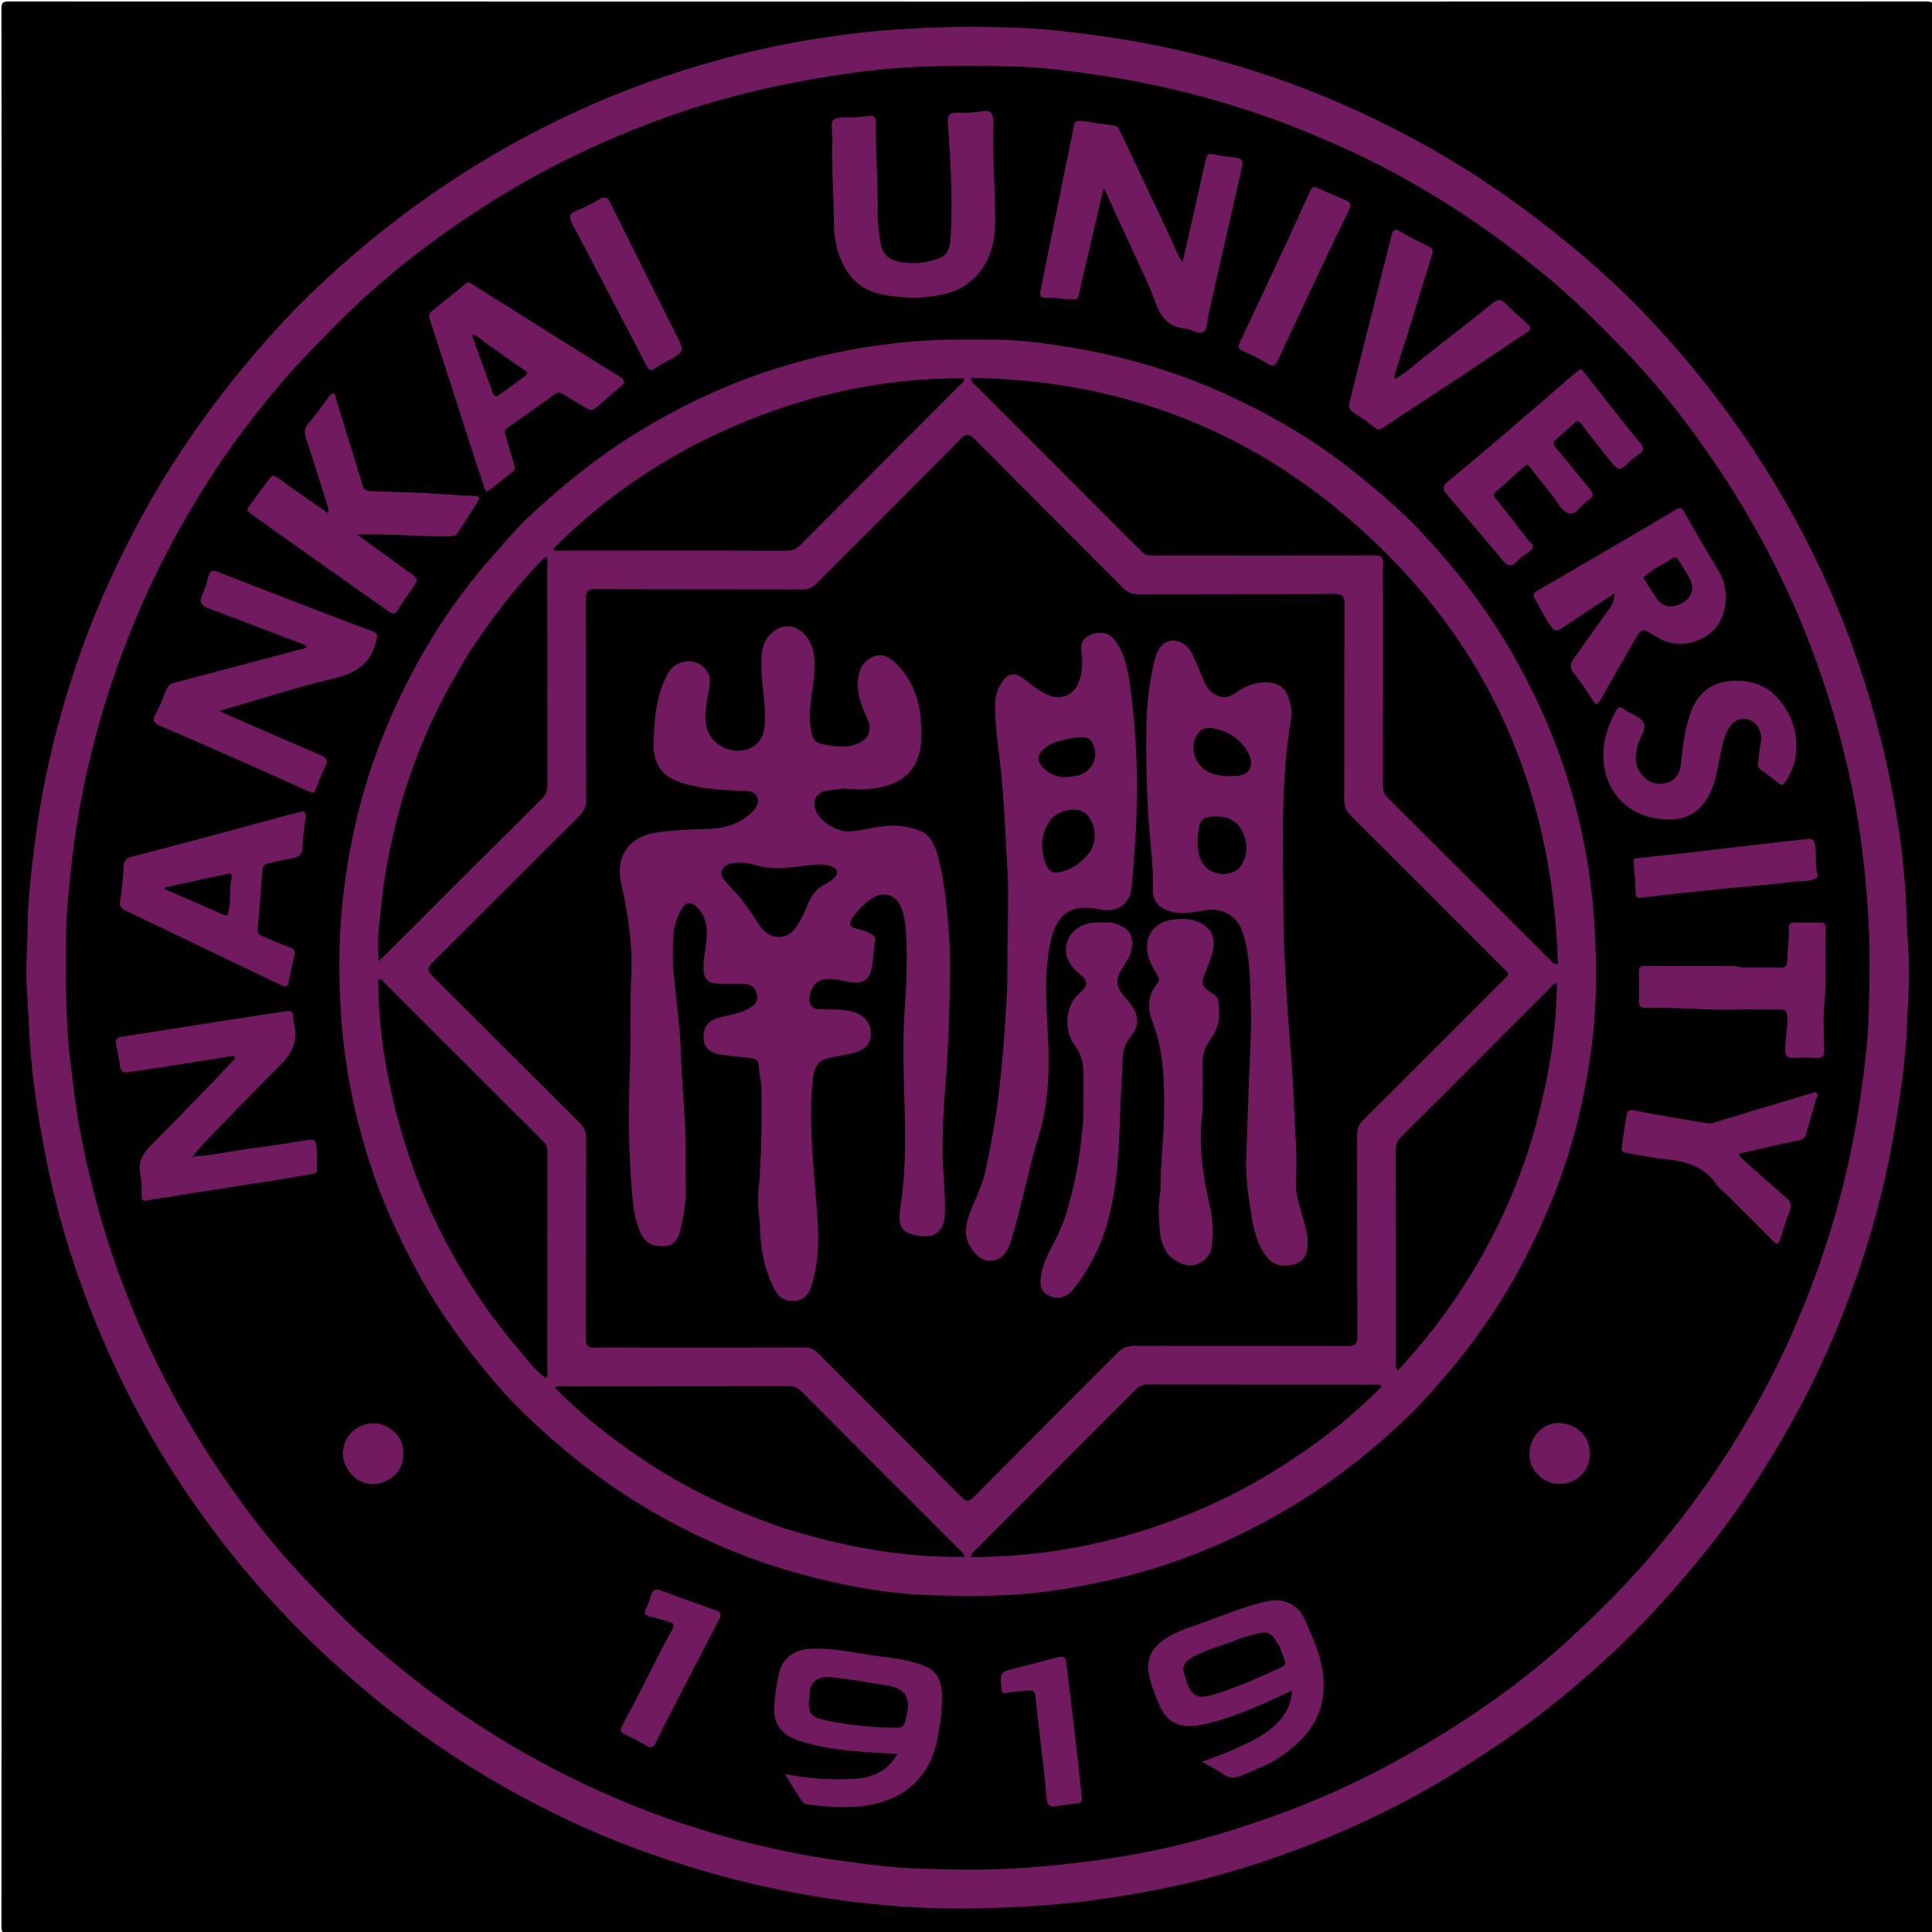 <svg version="1.1" id="Layer_1" xmlns="http://www.w3.org/2000/svg" xmlns:xlink="http://www.w3.org/1999/xlink" x="0px" y="0px"
	 width="100%" viewBox="0 0 1200 1200" enable-background="new 0 0 1200 1200" xml:space="preserve">
<path fill="#000000" opacity="1" stroke="none" 
	d="
M1,408 
	C1,273.5 1.018,139.5 0.906,5.5 
	C0.903,1.751 1.751,0.906 5.5,0.907 
	C402.5,1.006 799.5,1.006 1196.5,0.907 
	C1200.249,0.906 1201.094,1.751 1201.093,5.5 
	C1200.994,402.5 1200.994,799.5 1201.093,1196.5 
	C1201.094,1200.249 1200.249,1201.094 1196.5,1201.093 
	C799.5,1200.994 402.5,1200.994 5.5,1201.093 
	C1.751,1201.094 0.905,1200.249 0.907,1196.5 
	C1.009,933.833 1,671.167 1,408 
z"/>
<path fill="#711A5F" opacity="1" stroke="none" 
	d="
M898.98,1104.008 
	C872.328,1119.93 844.836,1133.46 816.337,1144.674 
	C785.782,1156.696 754.449,1166.521 722.164,1172.992 
	C705.669,1176.299 689.102,1179.066 672.388,1181.106 
	C651.469,1183.659 630.514,1184.711 609.451,1185.259 
	C596.01,1185.61 582.567,1185.38 569.243,1184.705 
	C543.384,1183.394 517.683,1180.14 492.151,1175.32 
	C461.723,1169.576 432.065,1161.327 402.911,1151.07 
	C375.707,1141.5 349.505,1129.596 324.138,1115.976 
	C295.289,1100.488 267.961,1082.521 242.139,1062.378 
	C229.222,1052.302 216.826,1041.574 204.736,1030.468 
	C196.147,1022.578 187.77,1014.492 179.717,1006.101 
	C160.69,986.277 143.096,965.222 126.964,942.959 
	C104.873,912.471 85.791,880.167 70.111,845.98 
	C52.309,807.164 38.498,766.946 29.776,725.022 
	C25.503,704.486 22.061,683.876 19.876,663.013 
	C18.165,646.68 17.736,630.296 16.681,613.946 
	C15.809,600.433 17.109,587.095 17.218,573.692 
	C17.336,559.183 19.136,544.7 20.822,530.236 
	C23.827,504.455 28.527,479.016 35.098,453.952 
	C43.446,422.109 54.207,391.085 67.919,361.1 
	C80.943,332.618 95.845,305.229 113.198,279.12 
	C126.194,259.565 140.291,240.915 155.422,222.979 
	C168.721,207.215 182.676,192.071 197.665,177.947 
	C226.731,150.557 258.054,126.06 291.996,104.886 
	C312.118,92.333 332.887,81.049 354.307,70.971 
	C380.043,58.863 406.621,48.931 433.904,40.809 
	C451.329,35.622 468.889,31.103 486.729,27.652 
	C500.98,24.896 515.302,22.654 529.722,20.879 
	C550.477,18.325 571.268,17.309 592.164,16.745 
	C605.607,16.383 619.02,16.848 632.38,17.295 
	C648.007,17.816 663.633,19.644 679.207,21.736 
	C706.07,25.343 732.541,30.629 758.596,37.995 
	C781.16,44.372 803.346,51.87 824.98,60.973 
	C858.137,74.926 889.867,91.495 919.958,111.28 
	C940.69,124.911 960.367,139.835 979.416,155.719 
	C996.161,169.682 1011.98,184.609 1026.795,200.5 
	C1047.201,222.386 1065.994,245.644 1082.98,270.361 
	C1101.671,297.56 1118.019,326.087 1131.897,355.968 
	C1145.615,385.502 1156.507,416.114 1165.158,447.554 
	C1170.942,468.573 1175.321,489.866 1178.749,511.336 
	C1180.749,523.867 1182.154,536.52 1183.175,549.22 
	C1184.266,562.795 1184.184,576.423 1185.288,589.933 
	C1186.46,604.269 1185.09,618.459 1184.663,632.643 
	C1184.124,650.576 1181.977,668.499 1179.249,686.33 
	C1176.129,706.731 1172.282,726.942 1167.141,746.915 
	C1160.301,773.487 1151.496,799.395 1141.101,824.791 
	C1124.477,865.401 1102.958,903.32 1077.846,939.181 
	C1068.195,952.962 1057.64,966.134 1046.682,978.974 
	C1033.186,994.788 1019.156,1010.088 1004.04,1024.319 
	C988.393,1039.051 972.05,1053.003 954.965,1066.104 
	C937.131,1079.781 918.272,1091.883 898.98,1104.008 
z"/>
<path fill="#000000" opacity="1" stroke="none" 
	d="
M213.238,197.239 
	C242.235,168.64 274.298,144.541 308.513,123.267 
	C338.223,104.794 369.579,89.575 402.242,77.063 
	C422.137,69.443 442.425,63.024 463.098,57.889 
	C486.147,52.163 509.447,47.927 533.025,44.769 
	C565.116,40.47 597.302,40.472 629.478,41.241 
	C647.418,41.669 665.315,44.129 683.153,46.751 
	C714.424,51.348 744.965,58.637 774.986,68.472 
	C796.518,75.526 817.419,84.006 838.007,93.431 
	C863.796,105.238 888.244,119.366 911.815,135.024 
	C928.177,145.892 943.74,157.863 958.965,170.312 
	C976.642,184.767 992.739,200.843 1008.581,217.18 
	C1030.739,240.029 1050.165,265.1 1067.822,291.576 
	C1080.958,311.272 1092.819,331.701 1103.372,352.872 
	C1114.442,375.081 1123.975,397.979 1131.915,421.479 
	C1142.169,451.828 1149.984,482.853 1154.8,514.529 
	C1157.38,531.499 1159.056,548.6 1160.201,565.778 
	C1161.611,586.922 1161.322,608.06 1160.721,629.143 
	C1160.206,647.245 1157.946,665.323 1155.271,683.325 
	C1152.453,702.284 1148.716,721.018 1143.975,739.544 
	C1136.396,769.167 1126.31,797.937 1114.076,825.989 
	C1099.406,859.626 1081.286,891.272 1060.319,921.326 
	C1049.454,936.9 1037.725,951.789 1025.429,966.286 
	C1010.972,983.33 995.142,999.031 978.933,1014.279 
	C959.551,1032.513 938.553,1048.918 916.453,1063.813 
	C898.906,1075.64 880.779,1086.472 862.135,1096.543 
	C831.159,1113.274 798.66,1126.215 765.197,1136.769 
	C740.813,1144.459 715.93,1150.269 690.601,1154.112 
	C672.466,1156.864 654.294,1158.888 635.98,1160.176 
	C614.84,1161.664 593.698,1161.339 572.617,1160.715 
	C554.687,1160.183 536.788,1157.82 518.939,1155.281 
	C486.49,1150.667 454.836,1142.876 423.805,1132.662 
	C403.733,1126.055 384.15,1118.028 364.935,1109.086 
	C335.297,1095.294 307.253,1078.846 280.476,1060.179 
	C265.03,1049.411 250.277,1037.767 235.895,1025.581 
	C218.84,1011.13 203.156,995.281 187.884,979.093 
	C169.609,959.723 153.249,938.672 138.265,916.607 
	C123.099,894.276 109.316,871.116 97.486,846.855 
	C86.831,825.002 77.537,802.551 69.767,779.493 
	C61.014,753.522 54.278,727.003 49.285,700.087 
	C46.882,687.131 45.49,673.971 43.846,660.869 
	C40.502,634.223 40.867,607.5 41.07,580.775 
	C41.191,564.89 43.056,549.111 44.83,533.318 
	C47.507,509.495 52.043,486.057 57.923,462.861 
	C65.484,433.038 75.643,404.12 87.939,375.898 
	C101.124,345.634 117.166,316.959 135.386,289.528 
	C146.149,273.323 158.051,257.9 170.47,242.868 
	C183.715,226.837 198.307,212.137 213.238,197.239 
z"/>
<path fill="#711A5F" opacity="1" stroke="none" 
	d="
M925.323,818.357 
	C916.455,831.768 906.866,844.159 896.546,856.008 
	C889.794,863.76 883.119,871.585 875.723,878.729 
	C853.062,900.619 828.473,920.036 801.393,936.227 
	C776.027,951.393 749.295,963.678 721.206,972.723 
	C700.959,979.243 680.19,983.781 659.116,987.213 
	C631.707,991.675 604.159,991.753 576.666,990.742 
	C549.916,989.758 523.559,984.803 497.675,977.761 
	C468.5,969.824 440.68,958.433 414.173,943.983 
	C389.589,930.58 366.733,914.621 345.561,896.206 
	C332.514,884.857 319.852,873.154 308.608,860.028 
	C290.432,838.809 273.883,816.435 260.34,791.88 
	C248.004,769.512 237.452,746.387 229.612,722.092 
	C222.97,701.507 217.929,680.53 214.867,659.056 
	C212.431,641.973 211.219,624.889 210.847,607.631 
	C210.152,575.418 213.558,543.781 220.653,512.37 
	C228.62,477.091 241.78,443.861 259.022,412.255 
	C272.024,388.421 287.549,366.227 305.587,345.834 
	C313.404,336.997 321.007,327.951 329.639,319.904 
	C351.344,299.669 374.508,281.274 400.033,266.045 
	C425.377,250.924 452.028,238.51 480.142,229.496 
	C500.73,222.895 521.718,217.897 543.194,214.835 
	C560.622,212.35 578.04,210.885 595.643,210.924 
	C609.857,210.955 624.096,210.594 638.229,212.101 
	C663.518,214.798 688.409,219.523 712.873,226.756 
	C739.343,234.581 764.526,245.36 788.684,258.466 
	C808.289,269.102 826.872,281.411 844.207,295.58 
	C856.802,305.875 869.253,316.326 880.474,328.084 
	C903.628,352.347 924.02,378.734 940.531,408.023 
	C953.482,430.994 964.383,454.892 972.441,479.996 
	C979.049,500.586 984.101,521.562 987.145,543.041 
	C989.544,559.966 990.772,576.894 991.156,593.982 
	C991.562,612.037 991.048,630.039 988.83,647.886 
	C984.459,683.059 975.869,717.219 962.029,749.966 
	C951.958,773.794 940.168,796.685 925.323,818.357 
z"/>
<path fill="#711A5F" opacity="1" stroke="none" 
	d="
M700.691,149.415 
	C695.687,138.601 690.847,128.131 685.523,116.612 
	C682.884,127.906 680.459,138.295 678.029,148.683 
	C675.363,160.08 672.582,171.451 670.117,182.891 
	C669.629,185.157 668.935,185.994 666.682,186.015 
	C660.699,186.07 654.838,184.569 648.822,184.848 
	C646.071,184.976 645.806,182.729 646.249,180.54 
	C652.276,150.813 658.317,121.09 664.355,91.365 
	C665.24,87.008 666.335,82.68 666.949,78.284 
	C667.371,75.265 669.108,74.779 671.489,75.101 
	C678.352,76.03 685.192,77.127 692.06,78 
	C694.101,78.26 694.778,79.557 695.508,81.102 
	C703.925,98.903 712.395,116.679 720.787,134.492 
	C724.516,142.406 728.092,150.393 731.762,158.335 
	C732.365,159.642 732.678,161.158 734.634,162.367 
	C736.795,152.908 738.919,143.717 740.992,134.515 
	C743.71,122.449 746.379,110.372 749.093,98.304 
	C749.595,96.074 750.546,95.193 753.254,95.804 
	C758.226,96.927 763.365,97.287 768.413,98.099 
	C771.076,98.528 772.326,99.743 771.594,102.927 
	C764.466,133.945 757.521,165.004 750.441,196.033 
	C749.614,199.656 750.418,204.749 746.964,206.374 
	C744.052,207.743 740.131,204.516 736.6,204.179 
	C726.721,203.237 721.453,198.109 718.034,188.738 
	C713.178,175.427 706.662,162.722 700.691,149.415 
z"/>
<path fill="#711A5F" opacity="1" stroke="none" 
	d="
M188.302,400.158 
	C168.389,392.593 148.824,385.071 129.198,377.713 
	C124.85,376.083 123.68,373.813 125.647,369.454 
	C127.337,365.708 128.563,361.71 129.585,357.718 
	C130.41,354.494 131.741,353.786 134.862,355.024 
	C148.373,360.383 161.948,365.585 175.515,370.805 
	C194.005,377.92 212.461,385.132 231.047,391.989 
	C235.025,393.457 234.415,394.769 233.555,398.32 
	C230.131,412.455 220.97,418.181 207.268,421.397 
	C183.718,426.926 160.654,434.529 136.158,441.616 
	C143.868,445.019 150.583,448.018 157.326,450.951 
	C171.418,457.081 185.498,463.241 199.645,469.241 
	C203.265,470.776 203.704,472.722 202.048,476.109 
	C199.807,480.692 197.858,485.439 196.119,490.236 
	C195.373,492.296 194.748,492.86 192.666,491.924 
	C174.895,483.94 157.111,475.986 139.291,468.113 
	C126.162,462.314 112.998,456.593 99.797,450.961 
	C96.051,449.363 94.092,447.841 96.711,443.36 
	C99.36,438.829 101.098,433.753 103.091,428.857 
	C104.106,426.362 105.687,424.759 108.32,424.063 
	C134.788,417.069 161.245,410.03 187.721,403.066 
	C188.868,402.765 190.099,402.779 190.584,401.551 
	C190.643,401.401 189.315,400.704 188.302,400.158 
z"/>
<path fill="#711A5F" opacity="1" stroke="none" 
	d="
M120.826,718.317 
	C132.464,717.551 143.588,714.925 154.874,713.486 
	C167.292,711.902 179.649,709.837 192.037,708.018 
	C194.2,707.7 195.646,707.567 196.296,710.818 
	C197.328,715.989 196.639,721.075 196.975,726.179 
	C197.122,728.417 195.763,728.881 193.916,729.18 
	C186.449,730.389 179.012,731.79 171.541,732.97 
	C155.431,735.513 139.304,737.942 123.19,740.46 
	C112.283,742.165 101.383,743.921 90.488,745.706 
	C88.153,746.088 88.068,744.607 88.031,743.037 
	C87.918,738.235 88.021,733.456 87.08,728.668 
	C85.73,721.788 88.481,716.732 93.534,711.651 
	C106.424,698.689 119.205,685.601 131.865,672.41 
	C136.666,667.407 141.457,662.325 146.112,657.27 
	C145.428,655.458 144.019,655.926 143.061,656.076 
	C129.236,658.237 115.43,660.524 101.608,662.709 
	C94.281,663.868 86.931,664.881 79.593,665.972 
	C76.667,666.407 74.981,665.503 74.548,662.26 
	C73.916,657.533 72.825,652.87 72.09,648.155 
	C71.69,645.588 72.795,644.371 75.618,643.943 
	C96.467,640.779 117.283,637.4 138.117,634.135 
	C151.303,632.069 164.5,630.067 177.698,628.069 
	C180.39,627.661 182.204,628.254 182.086,631.642 
	C182.018,633.58 182.601,635.555 183,637.491 
	C185.097,647.657 180.585,655.089 173.661,661.984 
	C159.171,676.414 144.98,691.144 130.728,705.811 
	C127.271,709.368 124.055,713.159 120.509,717.094 
	C121.78,717.402 120.369,718.189 120.826,718.317 
z"/>
<path fill="#711A5F" opacity="1" stroke="none" 
	d="
M158.767,308.788 
	C161.78,304.821 164.601,301.157 167.31,297.41 
	C168.862,295.263 169.975,294.947 172.443,296.754 
	C182.661,304.237 193.152,311.347 203.692,318.699 
	C204.215,316.71 203.827,315.113 203.261,313.364 
	C198.788,299.548 194.627,285.628 189.947,271.884 
	C188.673,268.145 189.457,265.407 191.722,262.853 
	C196.225,257.774 200.037,252.185 204.061,246.75 
	C204.844,245.693 205.555,244.278 207.031,244.456 
	C208.465,244.63 208.233,246.346 208.532,247.301 
	C214.151,265.247 219.674,283.222 225.13,301.218 
	C225.965,303.97 227.344,304.996 230.372,305.086 
	C246.606,305.568 262.85,306.059 279.047,307.175 
	C284.334,307.539 289.61,307.986 294.906,307.981 
	C297.629,307.978 298.231,309.075 296.884,311.23 
	C292.689,317.943 288.42,324.61 284.132,331.264 
	C283.253,332.628 281.838,332.957 280.228,333.008 
	C260.822,333.621 241.487,331.191 221.899,332.041 
	C232.693,339.912 243.519,347.862 254.409,355.723 
	C259.861,359.659 259.969,359.749 256.461,364.953 
	C253.415,369.471 249.977,373.765 247.346,378.51 
	C245.462,381.907 243.758,381.41 241.289,379.664 
	C226.472,369.185 211.626,358.746 196.812,348.263 
	C184.154,339.306 171.506,330.335 158.89,321.32 
	C151.938,316.352 152.445,317.559 157.25,311.174 
	C157.743,310.519 158.105,309.764 158.767,308.788 
z"/>
<path fill="#711A5F" opacity="1" stroke="none" 
	d="
M519.018,149.823 
	C518.101,146.164 517.98,142.878 517.97,139.543 
	C517.918,121.593 516.366,103.67 516.991,85.706 
	C517.003,85.374 517.001,85.039 516.975,84.707 
	C516.067,73.018 516.068,73.101 527.717,72.955 
	C531.838,72.903 535.958,72.393 540.068,71.992 
	C543.19,71.687 544.086,73.12 544.031,76.068 
	C543.677,95.026 545.572,113.941 545.104,132.917 
	C544.954,138.98 546.004,145.064 546.94,151.111 
	C548.021,158.096 552.552,161.525 558.76,162.655 
	C564.247,163.654 570.025,163.838 575.508,162.614 
	C588.106,159.802 590.054,158.007 590.639,144.301 
	C591.549,122.952 590.59,101.489 588.989,80.134 
	C588.26,70.414 588.255,69.856 597.87,70.064 
	C602.389,70.162 606.797,69.536 611.219,68.96 
	C615.204,68.441 616.543,70.562 616.938,73.941 
	C617.015,74.6 617.014,75.273 616.99,75.938 
	C616.245,96.895 618.323,117.803 618.054,138.759 
	C617.869,153.235 613.684,165.812 602.214,175.236 
	C596.043,180.307 588.533,182.579 580.86,183.795 
	C570.36,185.46 559.802,185.062 549.295,183.207 
	C533.453,180.411 524.622,170.37 520.316,155.552 
	C519.81,153.811 519.463,152.024 519.018,149.823 
z"/>
<path fill="#711A5F" opacity="1" stroke="none" 
	d="
M1007.959,335.998 
	C1019.25,329.391 1030.212,322.935 1041.122,316.393 
	C1043.54,314.943 1044.695,315.592 1046.052,317.97 
	C1053.176,330.452 1060.358,342.905 1067.794,355.203 
	C1074.891,366.94 1072.281,384.521 1063.474,392.265 
	C1053.917,400.668 1039.989,402.57 1029.09,395.652 
	C1019.684,389.681 1019.721,389.702 1014.333,399.198 
	C1007.637,410.998 1000.8,422.72 994.181,434.564 
	C992.288,437.95 991.223,438.183 989.045,434.691 
	C985.381,428.818 981.408,423.111 977.201,417.613 
	C974.688,414.33 975.395,411.855 977.55,408.889 
	C985.109,398.481 992.524,387.967 999.99,377.49 
	C1001.712,375.074 1002.723,372.448 1002.867,368.521 
	C992.719,375.214 983.315,381.277 974.061,387.56 
	C965.825,393.152 965.798,393.321 960.744,385.148 
	C958.052,380.796 955.815,376.165 953.292,371.705 
	C952.125,369.642 952.211,368.443 954.573,367.081 
	C972.308,356.858 989.944,346.461 1007.959,335.998 
z"/>
<path fill="#711A5F" opacity="1" stroke="none" 
	d="
M294.924,285.093 
	C285.544,255.821 276.271,226.932 266.855,198.09 
	C266.152,195.935 266.552,194.656 268.116,193.39 
	C275.184,187.666 282.264,181.956 289.309,176.203 
	C291.347,174.539 292.861,176.328 294.172,177.136 
	C305.823,184.319 317.354,191.698 328.948,198.975 
	C347.532,210.639 366.081,222.359 384.781,233.835 
	C388.385,236.048 388.606,237.505 385.416,240.129 
	C380.322,244.32 375.389,248.708 370.439,253.07 
	C368.23,255.017 366.219,254.869 363.794,253.31 
	C359.219,250.37 354.397,247.814 349.833,244.859 
	C347.892,243.603 346.469,243.522 344.585,244.878 
	C334.701,251.996 324.781,259.067 314.781,266.021 
	C312.858,267.359 313.444,268.636 313.936,270.264 
	C315.795,276.417 317.443,282.637 319.444,288.741 
	C320.084,290.692 319.745,291.963 318.315,293.103 
	C313.809,296.696 309.151,300.11 304.786,303.866 
	C302.092,306.184 301.497,305.162 300.665,302.373 
	C298.97,296.686 296.907,291.109 294.924,285.093 
z"/>
<path fill="#711A5F" opacity="1" stroke="none" 
	d="
M178.408,506.329 
	C181.2,505.609 183.667,505.222 186.011,504.461 
	C189.431,503.35 190.332,504.877 189.869,507.867 
	C188.935,513.902 188.07,519.94 187.99,526.058 
	C187.938,530.09 185.996,532.257 181.982,532.963 
	C176.954,533.848 171.973,535.007 166.989,536.128 
	C164.624,536.66 163.082,537.568 162.902,540.666 
	C162.193,552.865 161.117,565.044 160.06,577.22 
	C159.838,579.785 161.252,580.808 163.206,581.613 
	C168.855,583.941 174.426,586.492 180.192,588.482 
	C183.031,589.463 183.346,591.237 182.897,593.427 
	C181.772,598.91 180.122,604.298 179.249,609.814 
	C178.641,613.66 177.013,613.015 174.562,611.837 
	C159.217,604.461 143.844,597.144 128.489,589.786 
	C111.792,581.786 95.116,573.743 78.407,565.766 
	C75.577,564.415 74.029,563.346 74.687,559.247 
	C75.805,552.282 76.419,545.147 76.806,538.08 
	C77.026,534.08 78.893,532.961 81.987,532.146 
	C96.653,528.281 111.32,524.42 125.973,520.503 
	C143.332,515.862 160.677,511.166 178.408,506.329 
z"/>
<path fill="#711A5F" opacity="1" stroke="none" 
	d="
M787.633,1095.702 
	C782.005,1098.184 776.712,1100.507 771.394,1102.77 
	C767.455,1104.447 763.735,1104.754 759.873,1102.052 
	C755.989,1099.335 751.697,1097.2 746.613,1094.246 
	C753.641,1091.568 759.846,1089.582 765.719,1086.878 
	C775.453,1082.397 785.429,1078.303 793.182,1070.365 
	C798.589,1064.829 801.999,1058.567 802.555,1050.059 
	C796.669,1052.734 791.104,1055.309 785.501,1057.799 
	C772.52,1063.568 759.375,1068.743 745.309,1071.455 
	C733.346,1073.762 724.946,1070.235 720.203,1059.245 
	C717.666,1053.367 715.242,1047.388 713.833,1041.047 
	C711.744,1031.643 714.562,1024.255 722.533,1018.739 
	C728.174,1014.836 734.415,1012.233 740.838,1010.079 
	C754.906,1005.363 768.497,999.248 782.916,995.585 
	C787.522,994.415 792.172,993.19 797.073,994.497 
	C802.899,996.051 807.369,999.419 809.812,1004.753 
	C816.346,1019.017 822.998,1033.245 822.078,1049.658 
	C821.458,1060.703 817.501,1070.118 810.222,1078.272 
	C803.867,1085.391 796.331,1090.998 787.633,1095.702 
z"/>
<path fill="#711A5F" opacity="1" stroke="none" 
	d="
M495.987,1081.103 
	C486.016,1077.637 480.165,1071.277 480.923,1059.674 
	C481.388,1052.56 482.321,1045.547 484.033,1038.67 
	C486.683,1028.025 495.583,1024.438 503.995,1024.034 
	C517.495,1023.385 530.59,1026.687 543.835,1028.47 
	C551.345,1029.481 558.959,1030.254 566.261,1032.152 
	C578.267,1035.275 585.614,1038.967 585.072,1055.646 
	C584.915,1060.46 584.76,1065.249 583.975,1069.994 
	C582.363,1079.745 580.937,1089.455 575.55,1098.204 
	C568.437,1109.756 558.178,1116.591 545.378,1119.927 
	C531.073,1123.656 516.599,1122.637 502.155,1120.812 
	C500.774,1120.638 498.956,1120.02 498.258,1118.988 
	C494.689,1113.705 491.422,1108.219 487.428,1101.807 
	C502.377,1104.862 516.395,1105.658 530.429,1104.909 
	C541.597,1104.312 551.23,1100.341 557.438,1089.389 
	C536.497,1088.143 516.022,1087.578 495.987,1081.103 
z"/>
<path fill="#711A5F" opacity="1" stroke="none" 
	d="
M949.677,336.111 
	C953.264,338.753 952.295,340.892 949.538,342.944 
	C947.159,344.714 944.393,346.158 942.506,348.354 
	C938.841,352.616 936.429,351.765 933.119,347.759 
	C921.758,334.011 910.059,320.543 898.518,306.942 
	C896.198,304.208 895.872,301.914 899.175,299.205 
	C911.956,288.719 924.554,278.008 937.129,267.274 
	C949.6,256.627 961.957,245.847 974.376,235.138 
	C976.377,233.412 978.489,231.813 980.452,230.047 
	C981.894,228.749 982.422,229.412 983.437,230.712 
	C992.883,242.815 1002.436,254.835 1011.978,266.863 
	C1014.339,269.839 1016.748,272.777 1019.175,275.699 
	C1021.115,278.034 1021.198,279.906 1018.441,281.836 
	C1015.344,284.003 1012.222,286.277 1009.643,289.008 
	C1006.331,292.515 1004.137,291.263 1001.716,288.181 
	C995.288,279.999 988.57,272.033 982.439,263.637 
	C980.444,260.903 979.237,261.512 977.461,263.083 
	C973.743,266.372 970.138,269.79 966.406,273.064 
	C964.605,274.645 964.371,275.697 966.146,277.792 
	C973.517,286.491 980.526,295.496 987.822,304.26 
	C989.945,306.81 989.567,308.592 987.092,310.359 
	C986.957,310.455 986.845,310.592 986.7,310.664 
	C982.067,312.962 979.027,320.325 974.273,318.853 
	C970.014,317.535 967.178,311.431 963.855,307.324 
	C958.785,301.058 953.836,294.694 948.813,288.344 
	C941.665,293.331 936.165,299.822 929.528,304.998 
	C927.778,306.363 927.174,307.459 929.028,309.723 
	C936.027,318.277 942.668,327.122 949.677,336.111 
z"/>
<path fill="#711A5F" opacity="1" stroke="none" 
	d="
M907.015,234.048 
	C890.678,244.71 874.664,255.227 858.734,265.87 
	C856.799,267.162 855.663,266.852 853.947,265.547 
	C849.749,262.353 845.455,259.249 840.97,256.481 
	C838.025,254.663 837.544,252.438 838.309,249.414 
	C846.999,215.035 855.685,180.654 864.31,146.258 
	C865.127,142.999 865.974,141.552 869.64,143.751 
	C875.45,147.235 881.58,150.202 887.662,153.212 
	C890.248,154.492 890.108,156.059 889.355,158.449 
	C885.039,172.14 880.931,185.896 876.679,199.607 
	C873.307,210.476 869.841,221.316 866.379,232.157 
	C866.057,233.164 865.941,234.079 866.596,235.343 
	C873.284,231.612 878.754,226.292 884.72,221.689 
	C899.104,210.589 913.302,199.249 927.56,187.987 
	C930.095,185.985 932.216,185.509 934.855,188.229 
	C939.234,192.743 943.978,196.91 948.664,201.117 
	C951.12,203.32 951.275,204.553 948.139,206.598 
	C934.432,215.534 920.936,224.796 907.015,234.048 
z"/>
<path fill="#711A5F" opacity="1" stroke="none" 
	d="
M1100.703,430.226 
	C1110.245,438.901 1115.22,449.649 1115.749,461.899 
	C1116.12,470.488 1113.743,478.885 1108.501,486.166 
	C1107.293,487.845 1106.577,487.871 1105.06,486.668 
	C1101.184,483.593 1097.172,480.69 1093.227,477.702 
	C1091.911,476.706 1091.618,475.468 1091.899,473.777 
	C1092.627,469.399 1092.917,464.946 1093.716,460.584 
	C1094.761,454.882 1091.719,449.035 1086.304,446.976 
	C1081.382,445.104 1076.486,447.533 1073.386,453.146 
	C1069.375,460.411 1068.727,468.567 1067.039,476.439 
	C1065.614,483.08 1064.066,489.672 1060.571,495.564 
	C1055.233,504.564 1047.225,508.999 1036.741,509.005 
	C1011.105,509.021 993.835,490.289 996.095,464.527 
	C996.823,456.22 999.879,448.509 1003.9,441.186 
	C1004.937,439.299 1005.998,438.782 1007.814,439.944 
	C1008.229,440.209 1008.736,440.35 1009.106,440.661 
	C1012.917,443.859 1019.221,444.881 1020.973,449.181 
	C1022.618,453.219 1018.568,457.937 1017.279,462.438 
	C1015.09,470.084 1015.16,477.193 1021.531,483.004 
	C1025.818,486.914 1030.675,487.946 1036.207,485.867 
	C1041.542,483.862 1043.486,479.867 1044.07,474.452 
	C1045.325,462.81 1046.565,451.058 1051.132,440.166 
	C1055.257,430.327 1062.999,424.281 1073.733,423.107 
	C1083.366,422.054 1092.566,423.703 1100.703,430.226 
z"/>
<path fill="#711A5F" opacity="1" stroke="none" 
	d="
M1081.366,600.887 
	C1089.662,600.961 1097.494,600.801 1105.311,601.072 
	C1109.118,601.204 1110.032,599.822 1110.105,596.192 
	C1110.237,589.58 1111.414,583 1111.018,576.35 
	C1110.884,574.097 1111.752,572.971 1114.16,573.004 
	C1119.654,573.079 1125.151,573.107 1130.643,572.988 
	C1133.357,572.929 1134.086,574.238 1134,576.652 
	C1133.46,591.916 1134.649,607.181 1133.207,622.475 
	C1132.272,632.379 1132.896,642.441 1133.058,652.429 
	C1133.113,655.825 1132.134,657.233 1128.562,657.056 
	C1123.579,656.81 1118.568,656.835 1113.582,657.051 
	C1110.173,657.198 1108.992,656.075 1108.908,652.543 
	C1108.742,645.548 1110.381,638.705 1110.122,631.692 
	C1109.984,627.93 1108.843,626.835 1105.19,626.932 
	C1096.704,627.156 1088.201,626.779 1079.718,627.045 
	C1060.592,627.645 1041.525,625.486 1022.41,626.032 
	C1019.334,626.119 1017.823,625.347 1017.949,621.9 
	C1018.166,615.914 1018.083,609.912 1017.976,603.92 
	C1017.929,601.295 1018.619,599.959 1021.587,599.973 
	C1040.235,600.06 1058.884,600.005 1077.533,600.054 
	C1078.655,600.057 1079.775,600.559 1081.366,600.887 
z"/>
<path fill="#711A5F" opacity="1" stroke="none" 
	d="
M1083.789,721.288 
	C1092.59,729.094 1101.097,736.712 1109.739,744.173 
	C1112.328,746.408 1112.969,748.545 1111.68,751.851 
	C1109.463,757.534 1107.716,763.404 1105.873,769.227 
	C1104.851,772.454 1103.917,773.657 1100.898,770.519 
	C1092.122,761.398 1083.056,752.555 1074.103,743.603 
	C1071.276,740.776 1067.98,738.28 1065.707,735.062 
	C1057.888,723.99 1046.436,721.227 1033.973,719.907 
	C1025.794,719.041 1017.709,717.28 1009.582,715.922 
	C1007.476,715.57 1006.992,714.336 1007.312,712.327 
	C1008.295,706.149 1009.013,699.927 1010.112,693.772 
	C1010.573,691.187 1010.675,688.717 1015.333,689.698 
	C1030.147,692.819 1045.158,695.001 1060.074,697.658 
	C1061.823,697.969 1063.268,697.652 1064.886,697.161 
	C1084.766,691.125 1104.664,685.154 1124.568,679.2 
	C1125.785,678.836 1127.503,678.146 1128.262,678.666 
	C1129.9,679.789 1128.253,681.404 1127.906,682.706 
	C1125.997,689.87 1123.921,696.99 1121.866,704.115 
	C1121.201,706.42 1120.146,707.676 1117.261,708.251 
	C1104.845,710.725 1092.545,713.773 1079.874,716.688 
	C1080.465,718.721 1082.402,719.582 1083.789,721.288 
z"/>
<path fill="#711A5F" opacity="1" stroke="none" 
	d="
M799.01,150.947 
	C804.026,139.917 808.97,129.269 813.788,118.563 
	C814.843,116.219 816.076,115.673 818.44,116.758 
	C824.148,119.378 829.909,121.889 835.708,124.303 
	C838.909,125.636 839.359,127.401 837.842,130.508 
	C830.806,144.913 823.905,159.385 817.056,173.881 
	C809.285,190.328 801.59,206.811 793.938,223.314 
	C792.409,226.61 791.218,228.536 787.09,225.755 
	C782.457,222.633 777.171,220.44 772.057,218.087 
	C769.416,216.872 768.64,215.68 770.009,212.797 
	C779.725,192.343 789.283,171.813 799.01,150.947 
z"/>
<path fill="#711A5F" opacity="1" stroke="none" 
	d="
M1046.688,529.89 
	C1054.992,528.89 1062.84,527.92 1070.695,527.006 
	C1081.663,525.73 1092.637,524.492 1103.609,523.244 
	C1110.159,522.499 1116.706,521.731 1123.263,521.053 
	C1125.166,520.857 1126.495,521.098 1127.082,523.689 
	C1128.558,530.208 1127.139,536.928 1128.85,543.396 
	C1129.252,544.913 1128.232,545.506 1126.723,546.078 
	C1122.259,547.771 1117.543,547.169 1112.992,547.763 
	C1098.603,549.64 1084.094,550.575 1069.648,552.043 
	C1052.751,553.761 1035.861,555.566 1018.996,557.573 
	C1016.474,557.873 1016.137,557.031 1016.016,555.085 
	C1015.603,548.48 1015.346,541.856 1014.6,535.288 
	C1014.344,533.03 1015.407,533.172 1016.711,533.034 
	C1026.551,531.994 1036.393,530.973 1046.688,529.89 
z"/>
<path fill="#711A5F" opacity="1" stroke="none" 
	d="
M388.306,201.673 
	C377.222,180.535 366.42,159.67 355.36,138.942 
	C353.109,134.722 353.68,132.609 358.158,130.809 
	C363.061,128.838 367.835,126.43 372.391,123.747 
	C375.872,121.696 377.351,122.487 379.074,125.971 
	C392.584,153.299 406.291,180.529 419.93,207.793 
	C425.179,218.286 425.171,218.288 415,224.015 
	C412.404,225.476 409.574,226.65 407.281,228.491 
	C404.064,231.074 402.728,229.503 401.293,226.688 
	C397.085,218.428 392.77,210.222 388.306,201.673 
z"/>
<path fill="#711A5F" opacity="1" stroke="none" 
	d="
M400.308,1045.323 
	C406.095,1034.114 411.459,1023.098 417.411,1012.41 
	C419.496,1008.666 417.828,1007.934 415.026,1007.13 
	C411.226,1006.039 407.435,1004.885 403.58,1004.027 
	C400.527,1003.347 399.877,1002.048 401.271,999.221 
	C402.504,996.719 403.524,994.058 404.221,991.36 
	C405.252,987.371 407.133,986.542 411.046,988.044 
	C422.129,992.297 433.314,996.296 444.541,1000.154 
	C448.067,1001.366 448.181,1002.906 446.62,1005.892 
	C436.135,1025.96 425.764,1046.087 415.386,1066.21 
	C412.656,1071.506 409.878,1076.787 407.418,1082.209 
	C405.978,1085.382 404.333,1085.956 401.338,1084.212 
	C396.925,1081.642 392.421,1079.204 387.817,1076.997 
	C385.188,1075.737 385.163,1074.403 386.402,1072.073 
	C391.062,1063.31 395.559,1054.461 400.308,1045.323 
z"/>
<path fill="#711A5F" opacity="1" stroke="none" 
	d="
M648.997,1105.045 
	C647,1087.574 644.914,1070.571 643.099,1053.538 
	C642.789,1050.636 641.717,1049.751 639.1,1050.009 
	C634.499,1050.461 629.825,1050.548 625.32,1051.466 
	C622.58,1052.024 622.218,1051.206 621.987,1048.942 
	C620.942,1038.656 620.904,1038.681 630.852,1036.149 
	C639.625,1033.916 648.391,1031.653 657.147,1029.351 
	C660.006,1028.6 661.895,1028.857 662.265,1032.462 
	C663.037,1039.989 664.094,1047.487 664.991,1055.001 
	C666.299,1065.955 667.599,1076.909 668.844,1087.869 
	C669.923,1097.372 670.934,1106.882 671.948,1116.392 
	C672.164,1118.415 671.777,1119.875 669.208,1120.127 
	C664.464,1120.591 659.739,1121.277 655.028,1122.014 
	C651.641,1122.543 650.536,1120.415 650.173,1117.824 
	C649.6,1113.742 649.373,1109.612 648.997,1105.045 
z"/>
<path fill="#711A5F" opacity="1" stroke="none" 
	d="
M950.002,903.007 
	C950.358,892.997 956.741,885.368 965.499,884.05 
	C973.767,882.806 983.303,887.937 985.924,895.04 
	C989.522,904.794 986.574,914.391 978.306,919.12 
	C964.426,927.06 949.256,915.484 950.002,903.007 
z"/>
<path fill="#711A5F" opacity="1" stroke="none" 
	d="
M221.484,918.723 
	C214.434,912.79 211.391,905.922 213.951,896.954 
	C216.025,889.685 224.005,883.854 232.398,884.006 
	C240.245,884.148 248.476,890.58 249.954,897.684 
	C252.763,911.191 244.953,920.203 232.647,921.809 
	C228.857,922.304 225.194,920.745 221.484,918.723 
z"/>
<path fill="#000000" opacity="1" stroke="none" 
	d="
M400,837 
	C389.5,837 379.494,836.781 369.505,837.099 
	C365.079,837.239 363.889,835.881 363.906,831.488 
	C364.065,789.991 363.944,748.492 364.087,706.995 
	C364.101,702.979 362.864,700.238 360.052,697.442 
	C329.556,667.13 299.263,636.613 268.687,606.384 
	C264.95,602.689 265.384,600.929 268.838,597.505 
	C299.26,567.355 329.441,536.963 359.847,506.797 
	C362.968,503.701 364.09,500.601 364.077,496.319 
	C363.947,454.988 364.081,413.656 363.892,372.326 
	C363.869,367.398 365.003,365.849 370.188,365.876 
	C412.852,366.097 455.517,365.957 498.182,366.075 
	C501.974,366.085 504.645,364.983 507.33,362.283 
	C537.054,332.378 566.981,302.674 596.619,272.684 
	C600.318,268.94 602.08,269.393 605.498,272.841 
	C636.122,303.732 666.967,334.403 697.639,365.245 
	C700.309,367.93 702.957,369.09 706.77,369.078 
	C747.434,368.952 788.1,369.095 828.763,368.881 
	C833.859,368.854 835.14,370.258 835.114,375.277 
	C834.911,415.775 835.066,456.273 834.904,496.771 
	C834.887,500.982 836.196,503.833 839.131,506.75 
	C870.456,537.883 901.663,569.134 932.864,600.391 
	C938.106,605.642 938.193,604.275 932.702,609.774 
	C904.089,638.434 875.475,667.093 846.751,695.642 
	C844.064,698.313 842.911,700.964 842.923,704.775 
	C843.047,746.439 842.907,788.105 843.12,829.768 
	C843.146,834.874 841.727,836.135 836.718,836.113 
	C792.721,835.917 748.722,836.07 704.725,835.895 
	C700.155,835.877 697.054,837.287 693.885,840.48 
	C664.3,870.288 634.513,899.895 604.931,929.707 
	C601.908,932.753 600.324,933.013 597.141,929.801 
	C567.58,899.969 537.799,870.356 508.184,840.577 
	C505.636,838.016 503.124,836.907 499.478,836.922 
	C466.486,837.057 433.493,837.001 400,837 
z"/>
<path fill="#000000" opacity="1" stroke="none" 
	d="
M859,368 
	C858.999,361.835 858.72,356.151 859.087,350.509 
	C859.375,346.078 857.887,344.888 853.491,344.906 
	C813.499,345.068 773.507,345.001 733.515,345 
	C727.349,345 721.183,344.933 715.019,345.031 
	C712.724,345.067 710.943,344.514 709.249,342.815 
	C674.417,307.894 639.532,273.026 604.669,238.135 
	C604.002,237.468 603.029,236.935 603.249,234.67 
	C689.968,235.86 767.453,263.158 833.843,318.751 
	C920.649,391.441 964.424,485.432 967.634,598.614 
	C964.694,599.082 964.01,597.458 963.043,596.492 
	C929.319,562.82 895.649,529.091 861.875,495.469 
	C859.634,493.238 858.951,490.978 858.956,487.978 
	C859.022,448.152 859,408.326 859,368 
z"/>
<path fill="#000000" opacity="1" stroke="none" 
	d="
M395,342.001 
	C377.74,342.001 360.98,342.001 344.22,342.001 
	C344.062,341.581 343.904,341.162 343.745,340.743 
	C373.553,310.82 407.783,286.95 446.055,269.127 
	C494.372,246.626 545.22,234.708 598.943,234.897 
	C598.698,237.675 596.894,238.557 595.682,239.772 
	C562.848,272.667 529.95,305.499 497.166,338.444 
	C494.613,341.009 492.091,342.094 488.456,342.078 
	C457.471,341.942 426.486,342 395,342.001 
z"/>
<path fill="#000000" opacity="1" stroke="none" 
	d="
M763.995,929.001 
	C713.059,954.004 659.732,967.06 603.028,967.157 
	C603.334,964.315 605.123,963.426 606.34,962.206 
	C639.186,929.3 672.077,896.44 704.918,863.529 
	C707.109,861.333 709.199,859.903 712.626,859.912 
	C759.62,860.044 806.613,859.995 853.607,860.026 
	C855.017,860.027 856.575,859.529 858.387,861.092 
	C830.69,888.942 799.061,911.025 763.995,929.001 
z"/>
<path fill="#000000" opacity="1" stroke="none" 
	d="
M486.131,948.929 
	C452.072,937.258 420.395,921.701 391.314,901.074 
	C379.857,892.947 368.724,884.403 358.279,874.946 
	C353.645,870.75 349.077,866.581 344.627,862.012 
	C346.602,860.503 348.315,861.029 349.89,861.028 
	C396.55,860.994 443.209,861.027 489.869,860.943 
	C493.096,860.938 495.432,861.828 497.745,864.151 
	C530.434,896.978 563.22,929.707 595.952,962.49 
	C597.065,963.605 598.678,964.43 598.97,966.984 
	C560.297,967.625 523.066,960.549 486.131,948.929 
z"/>
<path fill="#000000" opacity="1" stroke="none" 
	d="
M291.318,405.378 
	C304.674,385.193 318.946,366.186 335.54,349.009 
	C336.622,347.889 337.445,346.251 339.394,346.12 
	C340.458,347.671 339.973,349.373 339.974,350.961 
	C340.006,396.44 339.962,441.919 340.072,487.398 
	C340.081,491.008 339.069,493.56 336.488,496.128 
	C304.128,528.319 271.882,560.626 239.598,592.894 
	C238.459,594.032 237.226,595.075 235.069,597.047 
	C235.069,589.825 234.572,583.72 235.168,577.723 
	C236.618,563.125 238.063,548.528 240.85,534.075 
	C243.009,522.882 245.551,511.795 248.649,500.859 
	C255.378,477.111 264.347,454.2 275.931,432.381 
	C280.729,423.342 286.042,414.576 291.318,405.378 
z"/>
<path fill="#000000" opacity="1" stroke="none" 
	d="
M245.981,691.009 
	C239.099,663.606 234.956,636.269 234.936,608.347 
	C237.432,607.849 238.154,609.716 239.212,610.772 
	C271.869,643.364 304.476,676.006 337.134,708.597 
	C338.996,710.455 340.063,712.279 340.058,715.072 
	C339.972,760.877 340.001,806.682 339.979,852.487 
	C339.978,853.592 340.326,854.809 339.177,856.071 
	C332.698,851.637 328.144,845.237 323.184,839.438 
	C311.915,826.263 301.453,812.424 292.185,797.725 
	C277.949,775.149 266.011,751.473 256.899,726.336 
	C252.733,714.844 249.244,703.187 245.981,691.009 
z"/>
<path fill="#000000" opacity="1" stroke="none" 
	d="
M922.25,654.25 
	C936.921,639.553 951.341,625.106 965.762,610.659 
	C966.191,610.86 966.621,611.061 967.05,611.261 
	C966.695,640.824 961.811,669.751 954.087,698.29 
	C946.319,726.992 934.985,754.235 920.391,780.102 
	C905.845,805.886 888.474,829.613 868.083,851.345 
	C866.447,849.509 867.032,847.776 867.031,846.223 
	C866.993,802.254 867.037,758.285 866.93,714.316 
	C866.921,710.871 867.925,708.443 870.364,706.03 
	C887.65,688.928 904.804,671.693 922.25,654.25 
z"/>
<path fill="#000000" opacity="1" stroke="none" 
	d="
M120.865,717.888 
	C120.675,718.312 120.217,718.828 119.927,718.746 
	C119.046,718.496 119.753,718.053 120.114,717.516 
	C120.417,717.466 120.545,717.587 120.865,717.888 
z"/>
<path fill="#000000" opacity="1" stroke="none" 
	d="
M1020.628,358.8 
	C1025.816,353.757 1032.474,351.047 1038.232,346.95 
	C1040.112,345.612 1041.463,346.017 1042.642,348.052 
	C1044.956,352.046 1047.75,355.79 1049.78,359.915 
	C1052.58,365.608 1050.559,371.339 1045.223,374.365 
	C1038.55,378.15 1032.711,377.215 1028.849,371.568 
	C1026.056,367.486 1023.464,363.266 1020.628,358.8 
z"/>
<path fill="#000000" opacity="1" stroke="none" 
	d="
M310.322,245.137 
	C308.414,246.593 306.998,246.532 306.235,244.437 
	C301.856,232.409 297.52,220.365 292.981,207.805 
	C296.945,208.376 298.877,211.073 301.333,212.747 
	C309.367,218.224 317.058,224.22 325.235,229.465 
	C329.077,231.93 327.159,232.885 324.99,234.453 
	C320.18,237.929 315.384,241.425 310.322,245.137 
z"/>
<path fill="#000000" opacity="1" stroke="none" 
	d="
M134.685,566.313 
	C123.673,561.502 112.99,556.886 102.306,552.27 
	C102.351,551.919 102.397,551.569 102.442,551.219 
	C111.775,549.148 121.102,547.055 130.442,545.016 
	C133.97,544.246 137.593,543.832 141.044,542.818 
	C143.396,542.127 144.377,542.777 143.895,544.924 
	C142.151,552.688 143.865,560.783 141.314,568.558 
	C139.122,568.551 137.067,567.529 134.685,566.313 
z"/>
<path fill="#000000" opacity="1" stroke="none" 
	d="
M735.902,1040.971 
	C734.002,1036.075 735.092,1032.741 739.345,1030.102 
	C747.877,1024.807 757.626,1022.624 766.805,1018.999 
	C770.931,1017.369 775.225,1016.096 779.528,1014.995 
	C787.726,1012.896 789.327,1013.659 793.589,1020.869 
	C794.008,1021.579 794.606,1022.222 794.863,1022.984 
	C799.241,1035.905 801.641,1032.906 787.926,1039.178 
	C776.345,1044.473 764.645,1049.454 752.382,1052.898 
	C743.617,1055.36 740.123,1053.263 737.044,1044.663 
	C736.655,1043.578 736.336,1042.468 735.902,1040.971 
z"/>
<path fill="#000000" opacity="1" stroke="none" 
	d="
M503.216,1048.719 
	C506.686,1039.936 514.032,1041.549 520.342,1042.215 
	C530.799,1043.319 541.164,1045.318 551.556,1047.013 
	C561.991,1048.715 565.583,1054.084 563.344,1064.461 
	C561.382,1073.551 561.388,1073.32 552.07,1073.071 
	C539.828,1072.744 527.721,1071.455 515.719,1069.102 
	C502.614,1066.533 501.302,1064.69 502.972,1051.6 
	C503.077,1050.778 503.064,1049.941 503.216,1048.719 
z"/>
<path fill="#711A5F" opacity="1" stroke="none" 
	d="
M418,600.858 
	C419.264,613.154 420.545,624.967 421.782,636.783 
	C422.281,641.556 422.663,646.401 422.788,651.134 
	C423.162,665.401 424.416,679.621 425.281,693.837 
	C426.183,708.657 425.571,723.428 425.968,738.213 
	C426.196,746.69 424.599,755.005 422.765,763.219 
	C421.111,770.623 417.948,773.725 412.911,773.991 
	C404.789,774.419 400.098,771.641 397.295,764.483 
	C394.995,758.611 393.678,752.444 393.063,746.204 
	C390.335,718.522 390.251,690.716 391.273,662.999 
	C391.967,644.19 391.157,625.394 392.093,606.631 
	C393.077,586.889 390.147,567.692 385.788,548.577 
	C382.013,532.025 390.903,519.348 407.939,517.082 
	C417.948,515.75 428.017,515.099 438.135,514.929 
	C447.488,514.771 456.552,513.122 464.142,506.949 
	C464.526,506.637 464.992,506.42 465.354,506.088 
	C468.341,503.347 471.704,500.124 470.623,496.028 
	C469.372,491.288 464.371,491.148 460.26,491.058 
	C447.661,490.783 435.139,490.001 423.058,486.083 
	C411.192,482.234 405.869,474.884 406.039,462.343 
	C406.241,447.403 407.339,432.649 414.444,418.948 
	C419.986,408.262 433.447,408.83 438.743,416.283 
	C442.564,421.66 440.358,427.392 439.48,433.002 
	C438.486,439.361 437.179,445.605 438.948,452.134 
	C442.291,464.476 458.415,470.596 468.686,463.084 
	C473.117,459.843 474.683,455.126 475.037,449.751 
	C475.95,435.919 472.177,422.34 472.989,408.523 
	C473.297,403.294 474.326,398.378 478.091,394.411 
	C486.027,386.052 496.487,387.598 502.351,397.639 
	C506.485,404.716 506.281,412.119 505.616,419.817 
	C504.611,431.45 501.398,442.964 503.944,454.814 
	C504.841,458.99 506.447,461.413 511.038,462.291 
	C518.093,463.639 524.883,464.846 531.952,462.174 
	C539.29,459.401 542.053,454.044 538.941,446.971 
	C535.466,439.075 532.02,431.304 532.909,422.247 
	C533.566,415.554 536.107,410.538 542.436,407.872 
	C548.321,405.393 552.769,408.451 556.624,412.219 
	C566.292,421.666 570.784,433.606 571.907,446.808 
	C572.449,453.178 572.718,459.643 571.418,466.021 
	C568.695,479.386 559.835,486.303 547.092,488.932 
	C540.816,490.226 534.43,490.768 528.01,490.005 
	C522.983,489.408 518.066,490.56 513.177,491.23 
	C507.066,492.067 504.468,497.434 506.55,503.196 
	C508.829,509.502 519.434,517.726 529.926,516.315 
	C538.907,515.107 547.7,512.416 556.952,512.89 
	C561.335,513.115 565.434,514.082 569.545,515.309 
	C578.305,517.924 580.852,525.419 582.805,532.994 
	C586.525,547.42 587.969,562.175 589.186,577.024 
	C590.319,590.839 590.178,604.626 589.86,618.393 
	C589.378,639.27 588.526,660.174 586.714,680.97 
	C585.776,691.732 585.594,702.545 585.469,713.223 
	C585.311,726.729 587.391,740.325 586.908,753.918 
	C586.517,764.924 580.349,768.585 572.623,767.769 
	C559.727,766.406 557.382,762.554 559.381,749.217 
	C562.681,727.211 562.421,705.146 561.743,683.118 
	C561.175,664.682 560.64,646.319 561.885,627.894 
	C562.939,612.303 563.627,596.657 562.856,581.036 
	C562.575,575.341 561.965,569.516 559.916,564.025 
	C556.858,555.83 548.898,553.178 541.556,557.962 
	C536.616,561.181 532.676,565.406 529.401,570.259 
	C527.015,573.794 527.676,575.816 531.892,576.771 
	C534.993,577.473 537.868,578.521 540.722,579.867 
	C542.677,580.788 543.809,582.48 543.545,584.148 
	C542.693,589.538 542.497,595.013 541.611,600.355 
	C540.156,609.125 535.666,611.434 526.492,609.773 
	C520.891,608.759 515.266,606.729 509.435,608.999 
	C504.523,610.911 501.09,619.348 503.528,623.948 
	C505.119,626.951 508.026,626.968 510.837,626.978 
	C517.624,627.003 524.426,626.72 531.009,628.907 
	C537.369,631.019 541.144,636.295 540.853,642.764 
	C540.59,648.621 537.114,652.265 530.245,653.986 
	C524.974,655.306 519.578,655.94 514.287,657.269 
	C507.579,658.953 505.7,663.425 504.967,669.482 
	C503.443,682.086 503.613,694.748 504.151,707.339 
	C504.893,724.676 506.884,741.956 507.877,759.287 
	C508.59,771.71 508.132,784.15 504.786,796.276 
	C502.284,805.342 498.41,808.571 490.737,807.966 
	C484.74,807.493 481.959,802.898 479.789,798.281 
	C474.59,787.221 472.38,775.354 472.089,763.218 
	C471.91,755.749 470.307,748.368 471.014,740.86 
	C473.058,719.162 473.221,697.4 472.921,675.637 
	C472.86,671.223 471.481,666.835 471.31,662.411 
	C471.131,657.773 468.282,657.299 464.752,656.969 
	C459.006,656.432 453.262,655.799 447.553,654.968 
	C440.631,653.961 437.227,650.498 437.007,644.659 
	C436.743,637.646 439.857,633.805 446.902,631.962 
	C452.781,630.424 458.908,629.713 464.408,626.841 
	C469.61,624.125 471.31,621.395 469.84,616.517 
	C468.572,612.311 465.097,610.919 460.877,610.984 
	C456.045,611.06 451.209,611.092 446.379,610.969 
	C439.617,610.797 437.161,608.166 436.981,601.544 
	C436.764,593.554 439.541,585.815 438.956,577.829 
	C438.565,572.478 437.166,567.444 433.048,563.539 
	C429.087,559.783 425.778,560.07 423.104,564.914 
	C419.951,570.626 418.27,576.864 418.043,583.386 
	C417.847,589.043 418.001,594.712 418,600.858 
z"/>
<path fill="#711A5F" opacity="1" stroke="none" 
	d="
M746.963,421.069 
	C748.649,425.487 750.675,429.153 754.751,431.365 
	C758.954,433.645 762.799,433.732 766.795,430.801 
	C773.07,426.199 779.848,423.291 788.006,423.89 
	C793.642,424.305 797.69,426.827 799.652,431.667 
	C801.49,436.202 802.684,441.298 801.872,446.233 
	C795.007,487.957 796.99,530.022 797.223,571.981 
	C797.305,586.859 798.276,601.794 799.092,616.686 
	C800.068,634.508 801.711,652.292 802.929,670.103 
	C803.347,676.217 803.549,682.367 803.78,688.472 
	C804.334,703.071 805.871,717.679 804.945,732.302 
	C804.222,743.735 809.121,753.938 811.379,764.714 
	C812.311,769.161 812.535,773.634 811.392,777.992 
	C810.045,783.126 805.828,785.199 801.067,785.895 
	C795.571,786.698 790.667,785.546 786.902,780.805 
	C780.784,773.1 778.726,763.849 777.242,754.622 
	C775.275,742.395 773.483,730.025 774.084,717.597 
	C775.029,698.038 775.214,678.446 776.273,658.916 
	C777.013,645.27 777.381,631.625 776.752,618.064 
	C776.121,604.466 776.147,590.612 771.266,577.475 
	C768.035,568.778 758.645,563.677 749.415,565.238 
	C741.996,566.494 734.511,568.168 726.855,566.038 
	C719.989,564.128 715.873,559.78 716.096,552.565 
	C716.496,539.585 714.743,526.739 713.766,513.885 
	C712.153,492.649 711.74,471.423 712.104,450.18 
	C712.336,436.65 713.992,423.173 717.174,409.978 
	C719.655,399.686 726.041,395.575 733.787,399.13 
	C738.082,401.101 740.154,405.2 741.966,409.339 
	C743.621,413.121 745.262,416.908 746.963,421.069 
z"/>
<path fill="#711A5F" opacity="1" stroke="none" 
	d="
M626,577 
	C626,565.669 626.479,554.811 625.896,544.012 
	C624.825,524.189 624.064,504.353 622.278,484.555 
	C620.898,469.247 618.138,454.048 618.079,438.641 
	C618.055,432.453 619.681,426.52 623.876,421.645 
	C626.855,418.182 630.28,418.054 634.029,420.436 
	C639.983,424.22 644.915,429.46 651.783,431.988 
	C658.936,434.622 665.935,432.175 669.308,425.269 
	C672.346,419.048 672.614,412.436 671.721,405.82 
	C670.906,399.781 672.261,396.469 677.448,394.308 
	C683.46,391.802 688.846,393.015 692.158,397.322 
	C698.572,405.661 700.487,415.633 701.871,425.557 
	C705.588,452.22 706.768,479.075 705.904,505.967 
	C705.421,521.005 704.271,536.04 702.866,551.024 
	C701.864,561.704 693.895,567.084 683.005,564.801 
	C663.261,560.661 655.553,569.416 652.095,586.855 
	C648.42,605.389 649.875,624.148 650.86,642.888 
	C651.986,664.309 651.304,685.707 644.906,706.426 
	C638.187,728.181 634.371,750.695 627.336,772.36 
	C625.578,777.773 622.545,781.969 616.706,782.895 
	C610.414,783.893 606.353,779.876 603.198,775.239 
	C598.685,768.605 599.466,761.334 602.092,754.289 
	C605.484,745.19 610.154,736.602 612.19,726.956 
	C615.394,711.78 618.244,696.577 620.13,681.159 
	C622.603,660.946 624.104,640.699 625.256,620.37 
	C626.067,606.053 625.513,591.782 626,577 
z"/>
<path fill="#711A5F" opacity="1" stroke="none" 
	d="
M664.084,747.135 
	C668.325,732.598 670.528,718.138 672.141,703.5 
	C673.442,691.694 672.755,679.927 672.935,668.146 
	C673.037,661.445 672.129,655.382 667.579,649.327 
	C661.209,640.848 660.58,625.637 670.59,616.789 
	C676.426,611.629 676.03,609.254 669.867,604.294 
	C663.095,598.843 660.597,591.695 662.992,584.616 
	C665.313,577.753 672.557,572.988 680.942,573.034 
	C685.224,573.057 689.537,572.479 693.762,574.023 
	C702.139,577.085 704.872,582.552 702.382,591.245 
	C701.258,595.167 698.982,598.381 696.834,601.717 
	C692.752,608.057 693.089,612.761 697.9,618.414 
	C699.51,620.306 701.111,622.214 702.583,624.213 
	C707.288,630.599 707.709,637.431 702.318,643.773 
	C698.419,648.36 697.22,653.504 697.192,658.763 
	C697.139,668.574 696.144,678.32 695.835,688.108 
	C695.085,711.869 694.403,735.729 687.974,758.86 
	C683.694,774.261 676.547,788.334 666.551,800.841 
	C662.257,806.213 656.442,807.365 651.056,804.538 
	C646.505,802.149 645.363,797.856 646.874,790.713 
	C648.125,784.797 650.636,779.438 653.419,774.177 
	C657.916,765.674 661.864,756.967 664.084,747.135 
z"/>
<path fill="#711A5F" opacity="1" stroke="none" 
	d="
M746.997,687.821 
	C746.832,692.601 746.03,696.824 745.901,701.157 
	C745.418,717.319 747.581,733.127 751.43,748.753 
	C753.401,756.755 753.277,764.892 752.885,772.991 
	C752.574,779.403 747.973,784.11 741.469,785.721 
	C736.639,786.917 728.49,783.211 725.056,778.338 
	C722.015,774.022 720.716,768.933 720.317,763.975 
	C719.694,756.235 719.342,748.383 720.602,740.612 
	C720.708,739.962 720.957,739.313 720.944,738.667 
	C720.627,722.897 722.867,707.247 723.062,691.492 
	C723.303,672.062 722.906,652.82 715.735,634.319 
	C712.508,625.99 712.958,617.731 718.993,610.509 
	C720.557,608.636 719.667,607.108 718.806,605.502 
	C717.018,602.167 714.836,599.101 713.633,595.392 
	C709.604,582.962 715.881,572.61 728.855,571.109 
	C733.624,570.557 738.548,570.575 743.135,572.211 
	C750.363,574.791 756.928,580.792 752.306,594.324 
	C750.868,598.534 749.198,602.666 747.585,606.814 
	C746.344,610.005 747.02,612.829 749.646,614.822 
	C752.383,616.898 756.363,618.064 756.72,621.952 
	C757.232,627.519 757.89,633.255 755.616,638.662 
	C754.657,640.941 753.587,643.272 752.087,645.206 
	C748.126,650.312 746.652,655.926 746.917,662.369 
	C747.258,670.68 746.998,679.016 746.997,687.821 
z"/>
<path fill="#000000" opacity="1" stroke="none" 
	d="
M455.243,552.742 
	C452.959,550.098 450.772,547.821 448.933,545.29 
	C446.286,541.646 449.595,536.635 455.043,536.06 
	C459.864,535.551 464.742,535.909 469.32,537.311 
	C480.176,540.635 490.972,538.627 501.783,537.506 
	C506.575,537.01 511.332,536.317 516.013,537.933 
	C520.509,539.485 521.204,542.357 517.735,545.629 
	C516.08,547.191 514.056,548.468 512.005,549.483 
	C505.918,552.496 503.252,557.932 500.823,563.844 
	C498.769,568.843 496.455,573.689 492.749,577.961 
	C487.485,584.029 478.994,582.631 474.312,577.831 
	C470.922,574.356 468.715,570.076 466.039,566.114 
	C462.888,561.45 459.563,556.923 455.243,552.742 
z"/>
<path fill="#000000" opacity="1" stroke="none" 
	d="
M759.918,542.988 
	C748.399,542.334 745.013,534.394 744.143,527.697 
	C743.485,522.63 743.879,517.443 745.06,512.37 
	C746.025,508.227 749.544,507.457 752.66,507.189 
	C759.934,506.562 766.837,508.227 770.834,514.934 
	C775.181,522.227 775.497,530.124 770.963,537.535 
	C768.7,541.234 764.528,542.419 759.918,542.988 
z"/>
<path fill="#000000" opacity="1" stroke="none" 
	d="
M763.217,455.648 
	C769.294,458.89 773.477,463.368 776.118,469.34 
	C778.802,475.406 775.842,481.255 769.22,481.851 
	C763.479,482.368 757.706,482.304 752.083,480.159 
	C743.076,476.723 738.633,466.137 742.853,457.477 
	C744.951,453.173 748.624,451.45 753.07,452.255 
	C756.42,452.861 759.859,453.661 763.217,455.648 
z"/>
<path fill="#000000" opacity="1" stroke="none" 
	d="
M653.255,508.274 
	C659.445,502.247 670.049,501.067 674.734,505.658 
	C681.174,511.97 681.794,523.697 675.839,530.568 
	C671.8,535.23 667.158,539.085 661.03,540.969 
	C653.867,543.171 651.11,541.918 648.843,534.626 
	C645.931,525.26 646.871,516.475 653.255,508.274 
z"/>
<path fill="#000000" opacity="1" stroke="none" 
	d="
M655.545,481.748 
	C649.171,479.352 644.874,474.735 645.063,470.765 
	C645.252,466.797 650.333,462.357 656.508,460.696 
	C661.909,459.243 667.24,457.629 672.98,457.937 
	C675.911,458.095 677.658,459.562 678.781,461.849 
	C683.06,470.564 677.648,480.641 668.027,481.944 
	C664.004,482.489 659.95,483.467 655.545,481.748 
z"/>
</svg>